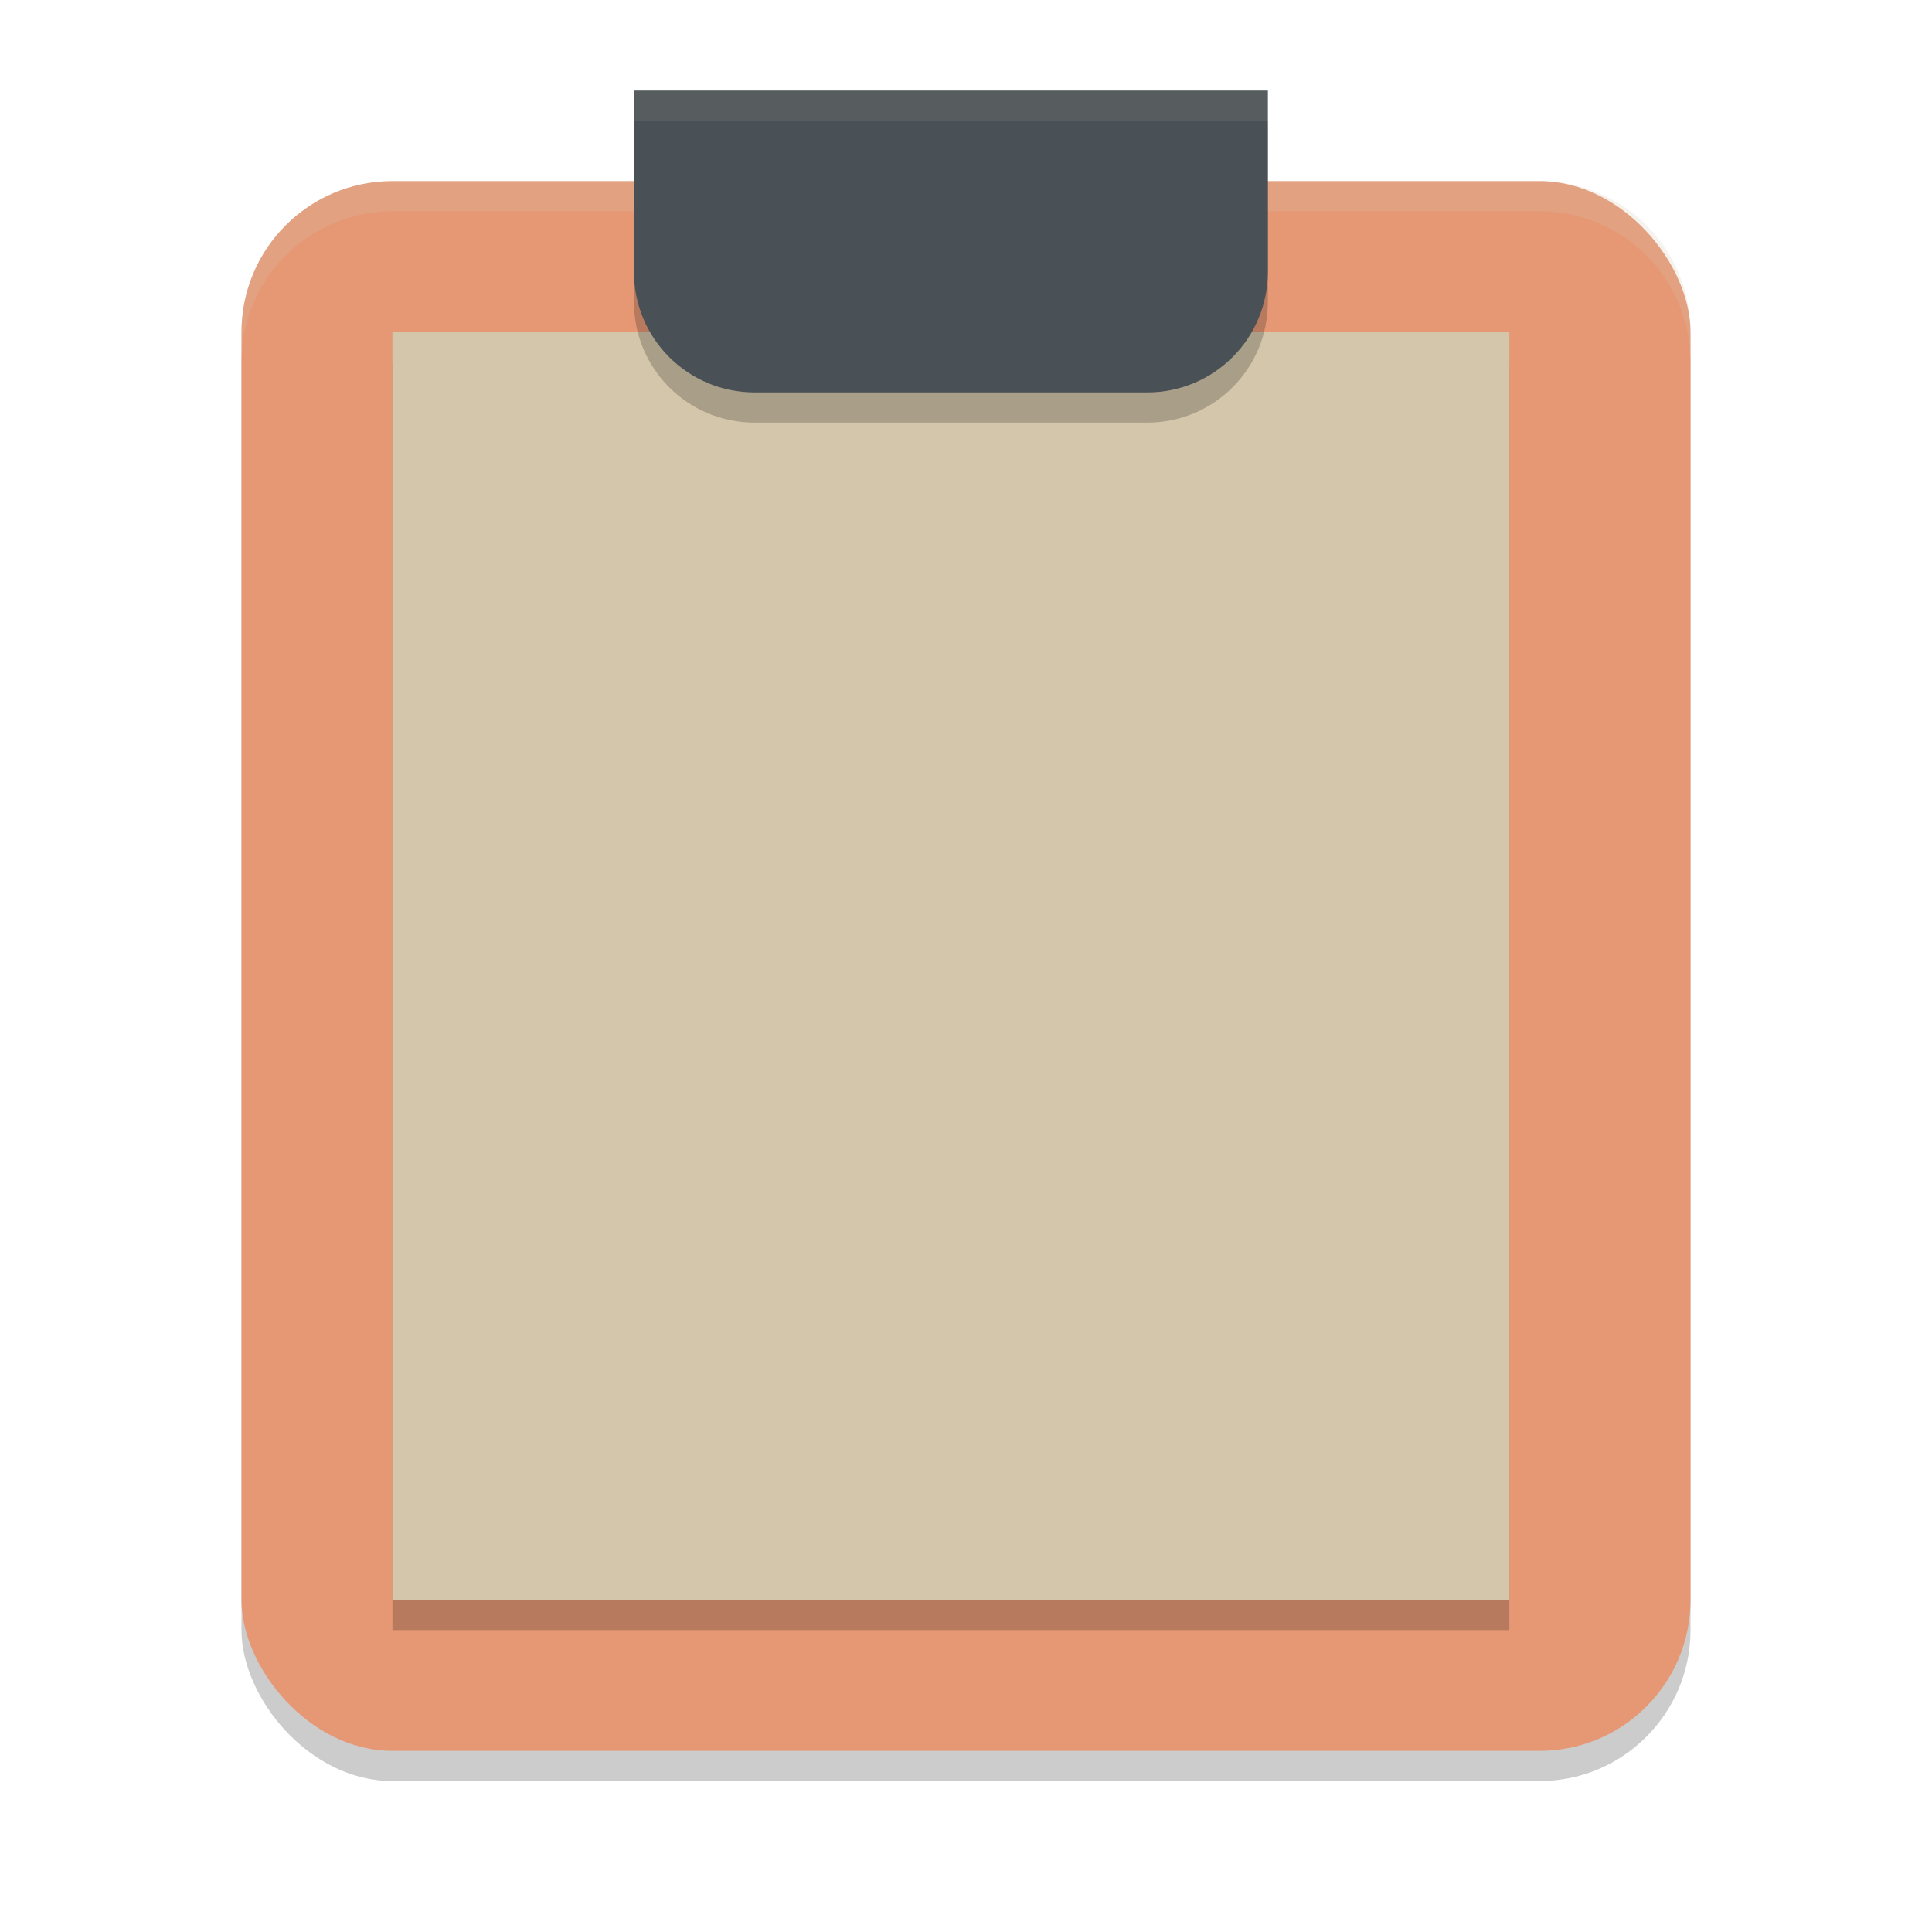 <svg xmlns="http://www.w3.org/2000/svg" width="64" height="64" version="1.1">
 <rect style="opacity:0.2" width="48" height="52" x="8" y="7" rx="5" ry="5"/>
 <rect style="fill:#e69875" width="48" height="52" x="8" y="6" rx="5" ry="5"/>
 <rect style="opacity:0.2" width="37" height="42" x="13" y="12"/>
 <rect style="fill:#d3c6aa" width="37" height="42" x="13" y="11"/>
 <path style="opacity:0.2;fill:#d3c6aa" d="M 13 6 C 10.23 6 8 8.23 8 11 L 8 12 C 8 9.23 10.23 7 13 7 L 51 7 C 53.77 7 56 9.23 56 12 L 56 11 C 56 8.23 53.77 6 51 6 L 13 6 z"/>
 <path style="opacity:0.2" d="M 21,4 V 10 C 21,12.216 22.784,14 25,14 H 38 C 40.216,14 42,12.216 42,10 V 4 Z"/>
 <path style="fill:#495156" d="M 21 3 L 21 9 C 21 11.216 22.784 13 25 13 L 38 13 C 40.216 13 42 11.216 42 9 L 42 3 L 21 3 z"/>
 <g>
  <rect style="fill:#d3c6aa" width="27" height="2" x="18" y="22"/>
  <rect style="fill:#d3c6aa" width="27" height="2" x="18" y="27"/>
  <rect style="fill:#d3c6aa" width="27" height="2" x="18" y="32"/>
  <rect style="fill:#d3c6aa" width="27" height="2" x="18" y="37"/>
  <rect style="fill:#d3c6aa" width="27" height="2" x="18" y="42"/>
 </g>
 <path style="opacity:0.1;fill:#d3c6aa" d="M 21 3 L 21 4 L 42 4 L 42 3 L 21 3 z"/>
</svg>
